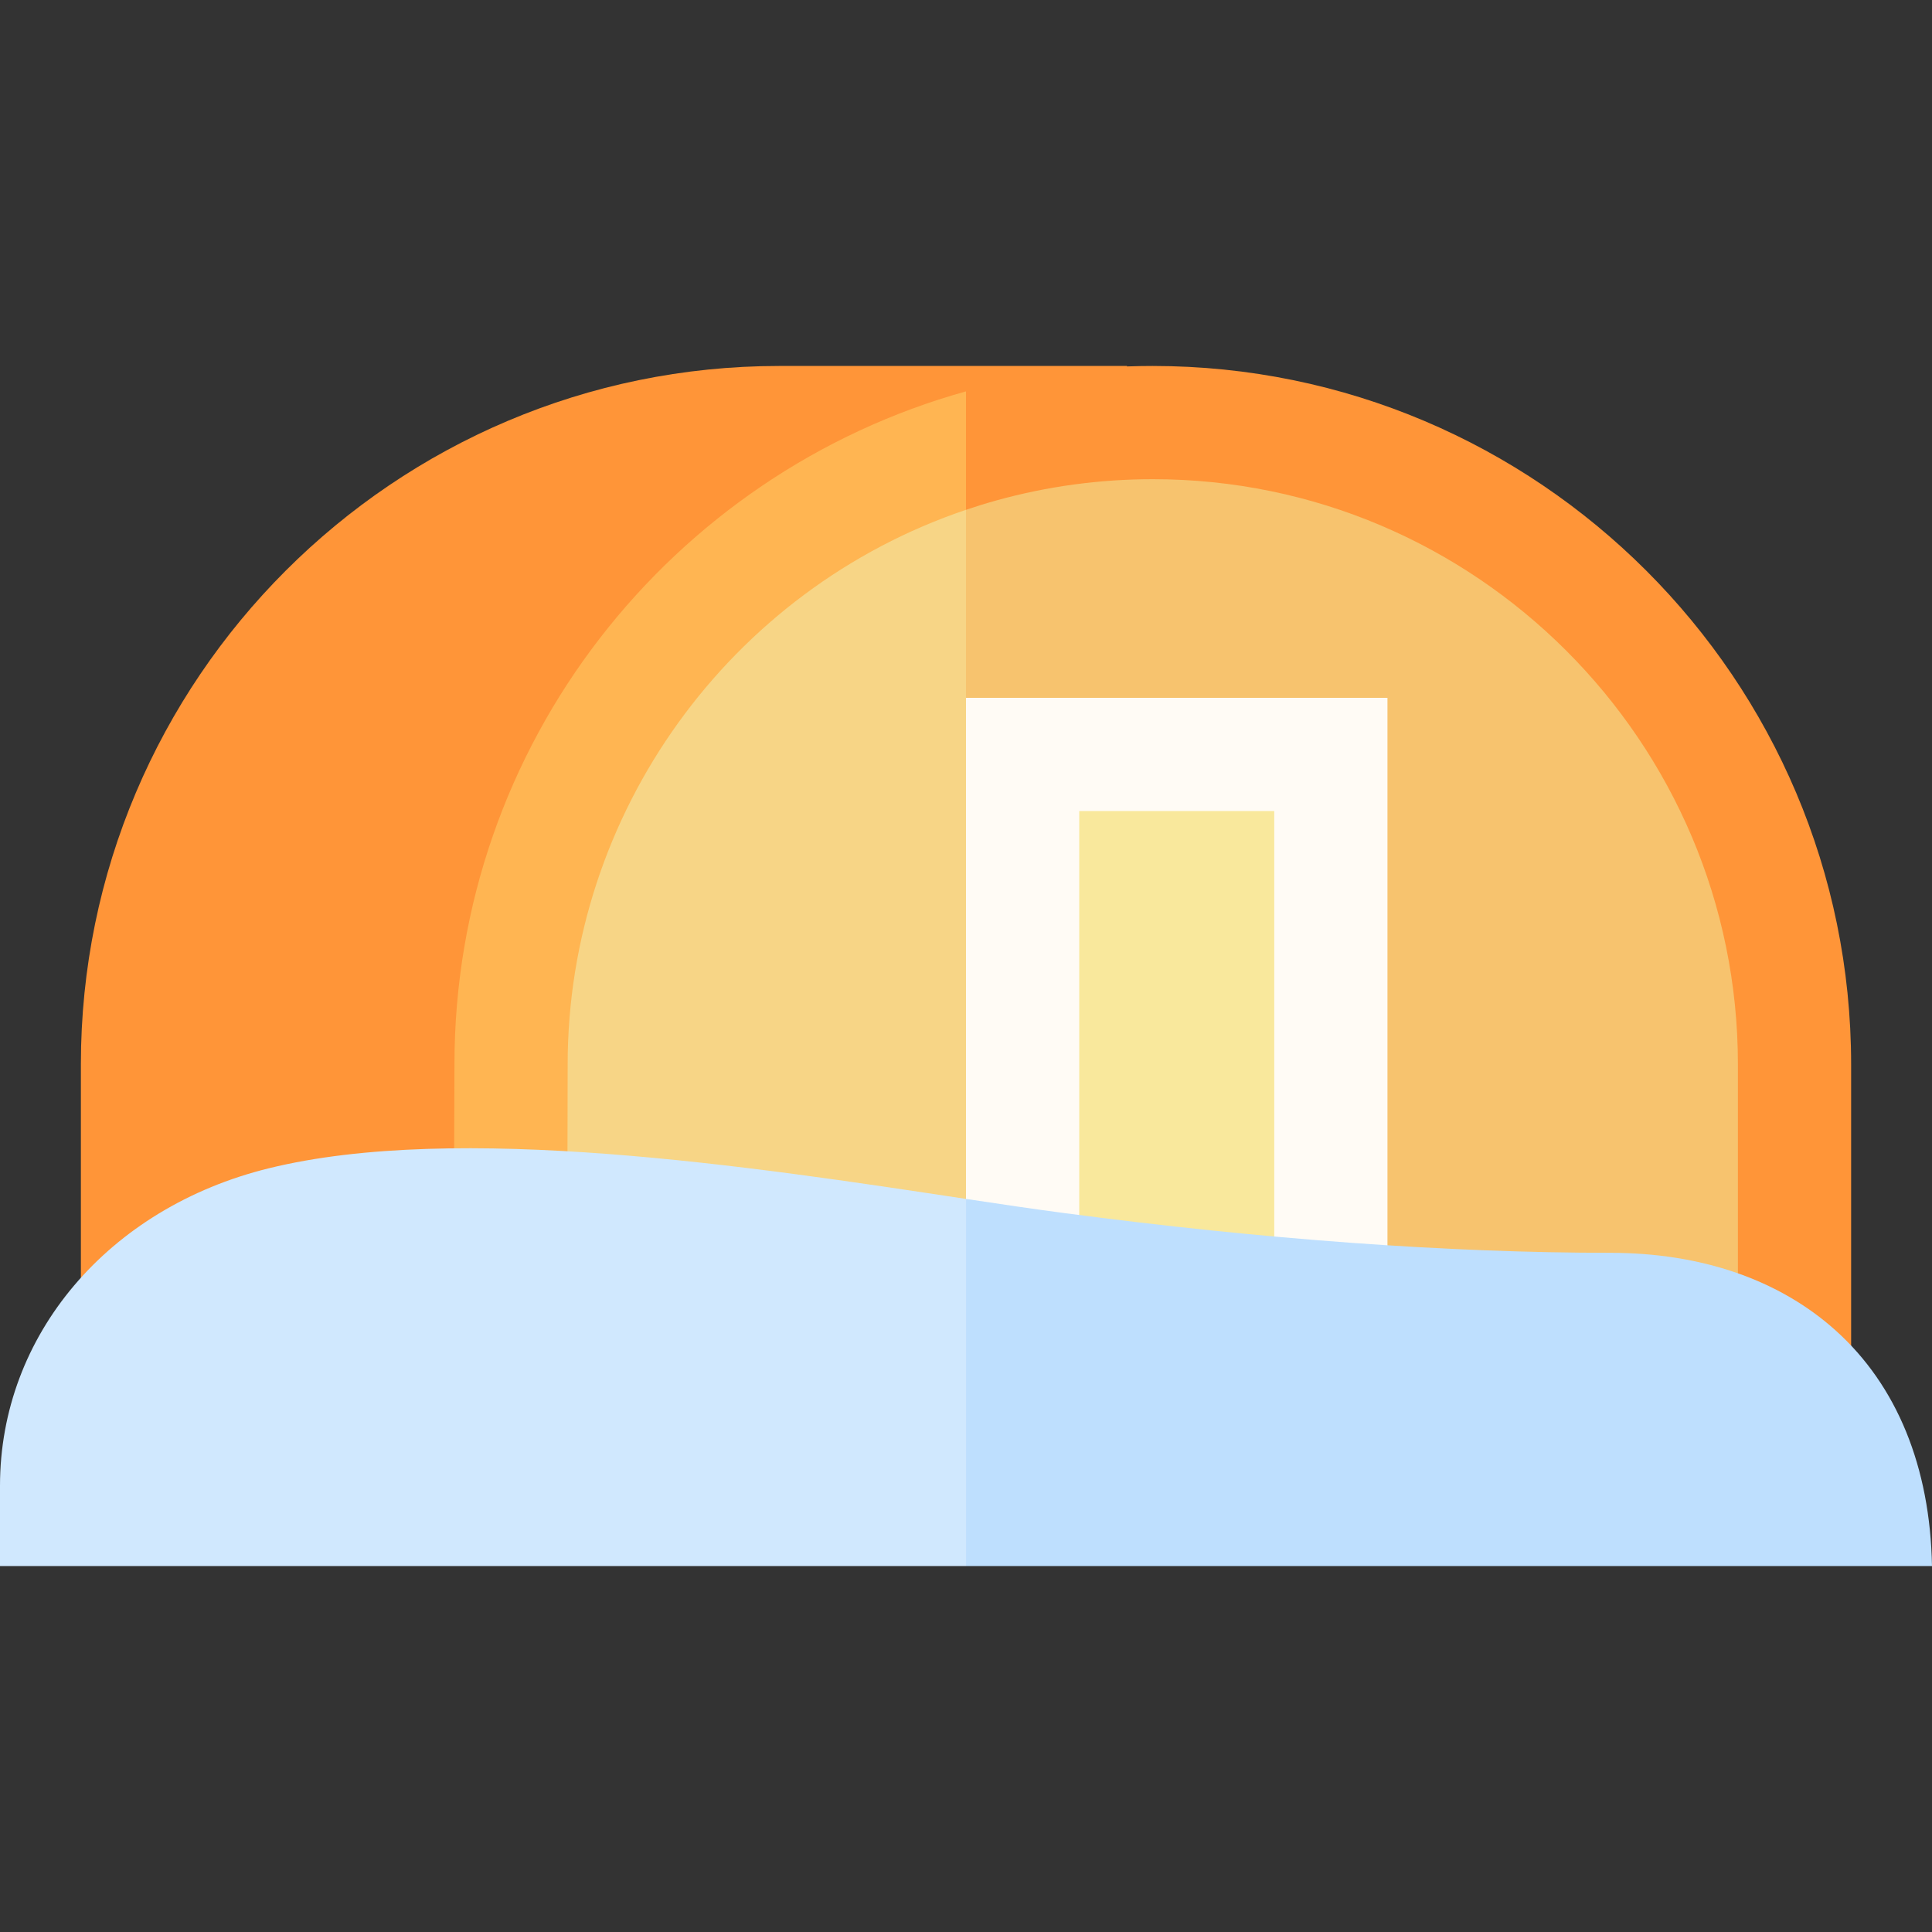 <svg id="Capa_1" enable-background="new 0 0 511.952 511.952" height="512" viewBox="0 0 511.952 511.952" width="512" xmlns="http://www.w3.org/2000/svg"><rect x="0" y="0" width="511.952" height="511.952" fill="#333333" stroke="none"/><g><g><path d="m298.643 96.976h-92.163c-102.036 0-185.048 83.012-185.048 185.048v80.618h277.211z" fill="#ff9538"/><g><path d="m490.521 282.025c0-102.036-83.012-185.048-185.048-185.048-17.138 0-33.735 2.352-49.496 6.732l-10.667 152.268 10.667 106.667h234.545v-80.619z" fill="#ff9538"/><path d="m120.424 282.025-.281 80.618h135.833v-258.935c-78.079 21.7-135.552 93.418-135.552 178.317z" fill="#ffb552"/></g><g><path d="m460.521 282.025c0-85.494-69.554-155.048-155.048-155.048-14.056 0-28.006 1.897-41.463 5.637-2.713.754-5.388 1.586-8.033 2.478l-10.667 120.885 10.667 106.667h204.545v-80.619z" fill="#f7c36e"/><path d="m150.424 282.025-.175 80.618h105.727v-227.552c-62.553 21.113-105.552 80.363-105.552 146.934z" fill="#f7d586"/></g><g><path d="m270.976 199.915h81.684v162.727h-81.684z" fill="#f9e89c"/><path d="m285.976 362.643v-147.727h51.684v147.727h30v-177.727h-111.684v177.727z" fill="#fffbf5"/></g></g><g><path d="m511.952 414.976c-.494-26.258-9.277-47.813-25.525-62.418-14.98-13.465-35.646-20.582-59.761-20.582-42.993 0-91.69-3.546-144.736-10.538-7.936-1.047-16.689-2.342-25.931-3.738l-10.001 51.522 10.002 45.754z" fill="#bedffe"/><path d="m71.221 309.582c-42.6 10.493-71.221 44.295-71.221 84.113v21.281h256v-97.276c-56.814-8.619-134.756-20.441-184.779-8.118z" fill="#d0e8fe"/></g></g></svg>